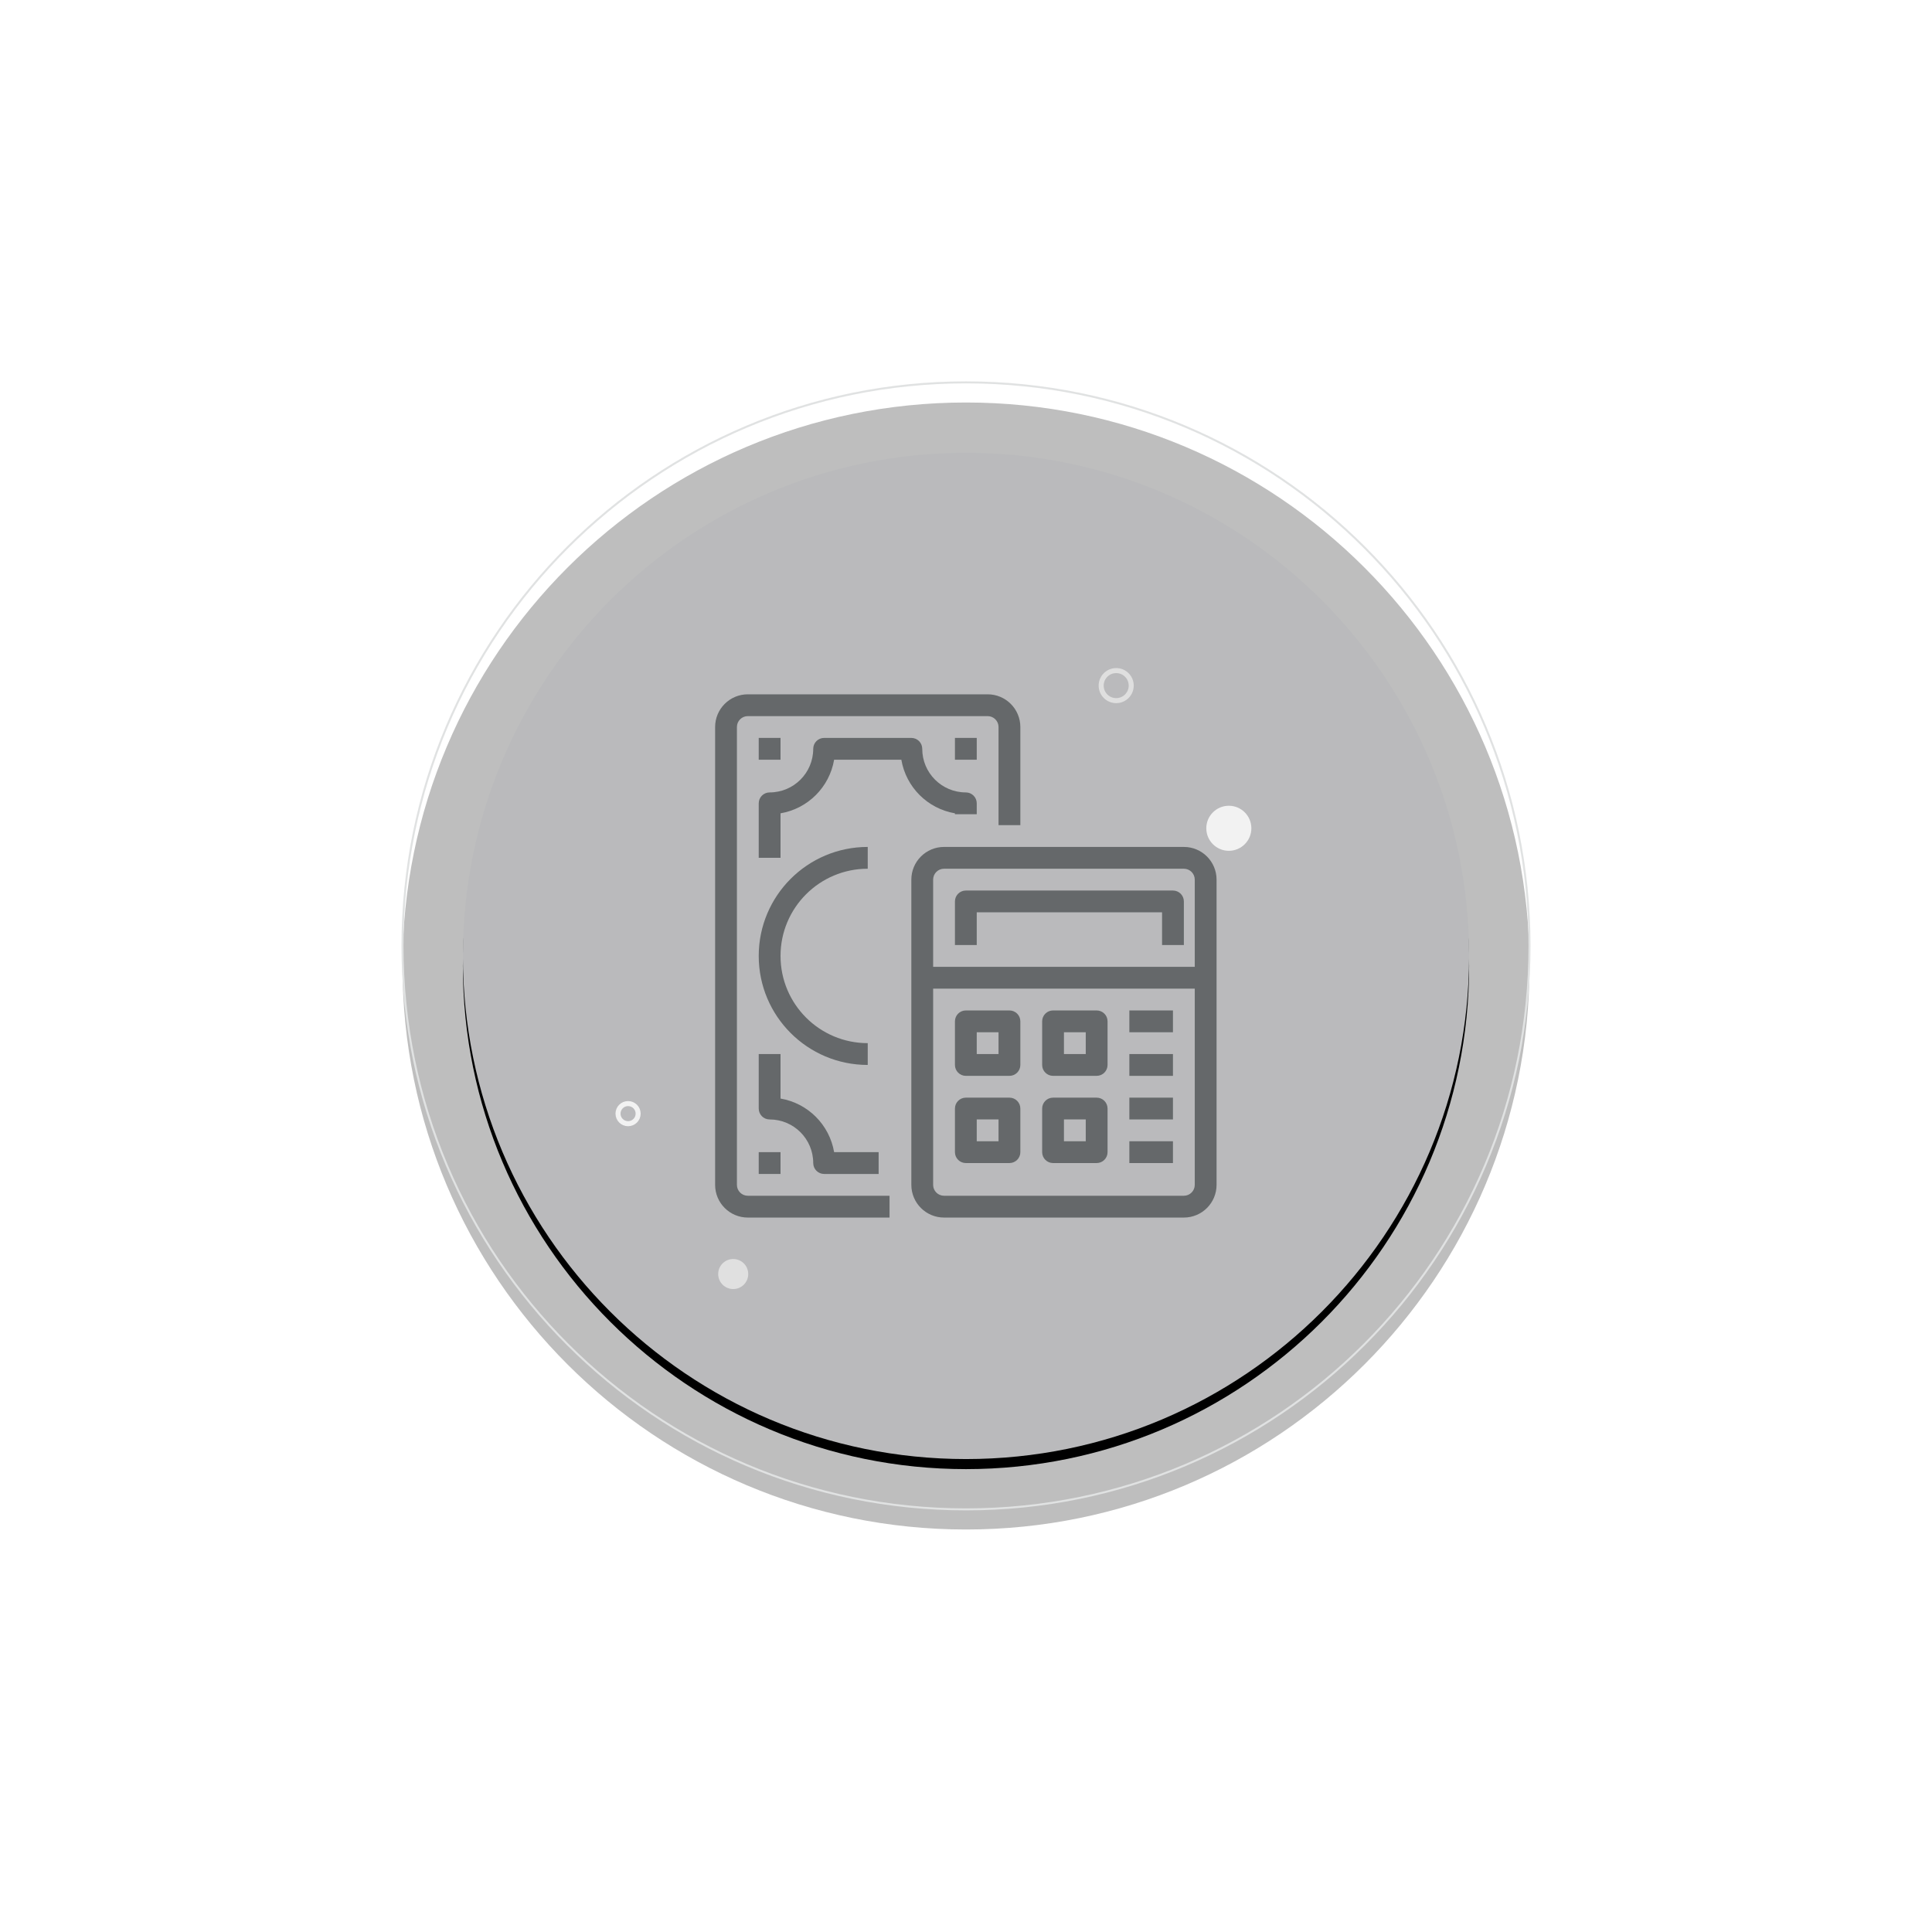 <?xml version="1.0" encoding="UTF-8"?>
<svg width="192px" height="192px" viewBox="0 0 192 192" version="1.1" xmlns="http://www.w3.org/2000/svg" xmlns:xlink="http://www.w3.org/1999/xlink">
    <!-- Generator: Sketch 54.1 (76490) - https://sketchapp.com -->
    <title>Calculator</title>
    <desc>Created with Sketch.</desc>
    <defs>
        <path d="M56,107 C83.614,107 106,84.614 106,57 C106,29.386 83.614,7 56,7 C28.386,7 6,29.386 6,57 C6,84.614 28.386,107 56,107 Z" id="path-1"></path>
        <filter x="-72.5%" y="-71.5%" width="245.0%" height="245.0%" filterUnits="objectBoundingBox" id="filter-2">
            <feOffset dx="0" dy="1" in="SourceAlpha" result="shadowOffsetOuter1"></feOffset>
            <feGaussianBlur stdDeviation="24" in="shadowOffsetOuter1" result="shadowBlurOuter1"></feGaussianBlur>
            <feColorMatrix values="0 0 0 0 0.905   0 0 0 0 0.905   0 0 0 0 0.905  0 0 0 1 0" type="matrix" in="shadowBlurOuter1"></feColorMatrix>
        </filter>
        <path d="M56,112 C86.928,112 112,86.928 112,56 C112,25.072 86.928,-1.91180405e-13 56,-0 C25.072,-1.91180405e-13 0,25.072 0,56 C0,86.928 25.072,112 56,112 Z" id="path-3"></path>
        <filter x="-64.8%" y="-63.9%" width="229.6%" height="229.6%" filterUnits="objectBoundingBox" id="filter-4">
            <feMorphology radius="0.1" operator="dilate" in="SourceAlpha" result="shadowSpreadOuter1"></feMorphology>
            <feOffset dx="0" dy="1" in="shadowSpreadOuter1" result="shadowOffsetOuter1"></feOffset>
            <feMorphology radius="1" operator="erode" in="SourceAlpha" result="shadowInner"></feMorphology>
            <feOffset dx="0" dy="1" in="shadowInner" result="shadowInner"></feOffset>
            <feComposite in="shadowOffsetOuter1" in2="shadowInner" operator="out" result="shadowOffsetOuter1"></feComposite>
            <feGaussianBlur stdDeviation="24" in="shadowOffsetOuter1" result="shadowBlurOuter1"></feGaussianBlur>
            <feColorMatrix values="0 0 0 0 0.905   0 0 0 0 0.905   0 0 0 0 0.905  0 0 0 1 0" type="matrix" in="shadowBlurOuter1"></feColorMatrix>
        </filter>
    </defs>
    <g id="Update-changes" stroke="none" stroke-width="1" fill="none" fill-rule="evenodd">
        <g id="Logon-&amp;-register-008" transform="translate(-202, -1579)">
            <g id="Calculator" transform="translate(242, 1617)">
                <g id="Oval">
                    <use fill="black" fill-opacity="1" filter="url(#filter-2)" xlink:href="#path-1"></use>
                    <use fill="#F9FAFC" fill-rule="evenodd" xlink:href="#path-1"></use>
                </g>
                <g id="payment-(1)" transform="translate(31, 31)" fill="#878C8E" fill-rule="nonzero">
                    <path d="M46.651,15.167 L22.818,15.167 C21.023,15.167 19.568,16.622 19.568,18.417 L19.568,48.75 C19.568,50.545 21.023,52 22.818,52 L46.651,52 C48.446,52 49.901,50.545 49.901,48.75 L49.901,18.417 C49.901,16.622 48.446,15.167 46.651,15.167 Z M47.734,48.75 C47.734,49.348 47.249,49.833 46.651,49.833 L22.818,49.833 C22.219,49.833 21.734,49.348 21.734,48.75 L21.734,18.417 C21.734,17.818 22.219,17.333 22.818,17.333 L46.651,17.333 C47.249,17.333 47.734,17.818 47.734,18.417 L47.734,48.75 L47.734,48.75 Z" id="Shape"></path>
                    <rect id="Rectangle" x="20.651" y="27.083" width="28.167" height="2.167"></rect>
                    <path d="M45.568,19.5 L24.984,19.5 C24.386,19.5 23.901,19.985 23.901,20.583 L23.901,24.917 L26.068,24.917 L26.068,21.667 L44.484,21.667 L44.484,24.917 L46.651,24.917 L46.651,20.583 C46.651,19.985 46.166,19.5 45.568,19.5 Z" id="Path"></path>
                    <path d="M29.318,31.417 L24.984,31.417 C24.386,31.417 23.901,31.902 23.901,32.5 L23.901,36.833 C23.901,37.432 24.386,37.917 24.984,37.917 L29.318,37.917 C29.916,37.917 30.401,37.432 30.401,36.833 L30.401,32.5 C30.401,31.902 29.916,31.417 29.318,31.417 Z M28.234,35.75 L26.068,35.75 L26.068,33.583 L28.234,33.583 L28.234,35.75 Z" id="Shape"></path>
                    <path d="M37.984,31.417 L33.651,31.417 C33.053,31.417 32.568,31.902 32.568,32.5 L32.568,36.833 C32.568,37.432 33.053,37.917 33.651,37.917 L37.984,37.917 C38.583,37.917 39.068,37.432 39.068,36.833 L39.068,32.5 C39.068,31.902 38.583,31.417 37.984,31.417 Z M36.901,35.75 L34.734,35.75 L34.734,33.583 L36.901,33.583 L36.901,35.75 L36.901,35.75 Z" id="Shape"></path>
                    <path d="M29.318,40.083 L24.984,40.083 C24.386,40.083 23.901,40.568 23.901,41.167 L23.901,45.5 C23.901,46.098 24.386,46.583 24.984,46.583 L29.318,46.583 C29.916,46.583 30.401,46.098 30.401,45.5 L30.401,41.167 C30.401,40.568 29.916,40.083 29.318,40.083 Z M28.234,44.417 L26.068,44.417 L26.068,42.25 L28.234,42.25 L28.234,44.417 Z" id="Shape"></path>
                    <path d="M37.984,40.083 L33.651,40.083 C33.053,40.083 32.568,40.568 32.568,41.167 L32.568,45.5 C32.568,46.098 33.053,46.583 33.651,46.583 L37.984,46.583 C38.583,46.583 39.068,46.098 39.068,45.5 L39.068,41.167 C39.068,40.568 38.583,40.083 37.984,40.083 Z M36.901,44.417 L34.734,44.417 L34.734,42.25 L36.901,42.25 L36.901,44.417 L36.901,44.417 Z" id="Shape"></path>
                    <rect id="Rectangle" x="41.234" y="31.417" width="4.333" height="2.167"></rect>
                    <rect id="Rectangle" x="41.234" y="35.75" width="4.333" height="2.167"></rect>
                    <rect id="Rectangle" x="41.234" y="40.083" width="4.333" height="2.167"></rect>
                    <rect id="Rectangle" x="41.234" y="44.417" width="4.333" height="2.167"></rect>
                    <path d="M27.151,0 L3.318,0 C1.523,0 0.068,1.455 0.068,3.25 L0.068,48.75 C0.068,50.545 1.523,52 3.318,52 L17.401,52 L17.401,49.833 L3.318,49.833 C2.719,49.833 2.234,49.348 2.234,48.75 L2.234,3.25 C2.234,2.652 2.719,2.167 3.318,2.167 L27.151,2.167 C27.749,2.167 28.234,2.652 28.234,3.25 L28.234,13 L30.401,13 L30.401,3.25 C30.401,1.455 28.946,0 27.151,0 Z" id="Path"></path>
                    <path d="M11.894,45.5 C11.429,42.774 9.293,40.639 6.568,40.173 L6.568,35.75 L4.401,35.75 L4.401,41.167 C4.401,41.765 4.886,42.25 5.484,42.25 C7.878,42.25 9.818,44.19 9.818,46.583 C9.818,47.182 10.303,47.667 10.901,47.667 L16.318,47.667 L16.318,45.5 L11.894,45.5 Z" id="Path"></path>
                    <path d="M24.984,9.75 C22.591,9.75 20.651,7.81 20.651,5.417 C20.651,4.818 20.166,4.333 19.568,4.333 L10.901,4.333 C10.303,4.333 9.818,4.818 9.818,5.417 C9.818,7.81 7.878,9.75 5.484,9.75 C4.886,9.75 4.401,10.235 4.401,10.833 L4.401,16.25 L6.568,16.25 L6.568,11.827 C9.293,11.361 11.428,9.226 11.894,6.5 L18.574,6.5 C19.04,9.226 21.175,11.361 23.901,11.827 L23.901,11.917 L26.068,11.917 L26.068,10.833 C26.068,10.235 25.583,9.75 24.984,9.75 Z" id="Path"></path>
                    <rect id="Rectangle" x="4.401" y="45.5" width="2.167" height="2.167"></rect>
                    <rect id="Rectangle" x="4.401" y="4.333" width="2.167" height="2.167"></rect>
                    <rect id="Rectangle" x="23.901" y="4.333" width="2.167" height="2.167"></rect>
                    <path d="M15.234,17.333 L15.234,15.167 C9.251,15.167 4.401,20.017 4.401,26 C4.401,31.983 9.251,36.833 15.234,36.833 L15.234,34.667 C10.448,34.667 6.568,30.787 6.568,26 C6.568,21.214 10.448,17.333 15.234,17.333 Z" id="Path"></path>
                </g>
                <g id="Oval-Copy-7" opacity="0.254" transform="translate(56, 56) rotate(-360) translate(-56, -56) ">
                    <use fill="black" fill-opacity="1" filter="url(#filter-4)" xlink:href="#path-3"></use>
                    <use stroke="#878C8E" stroke-width="0.2" xlink:href="#path-3"></use>
                </g>
                <g id="Group-26" transform="translate(21.672, 28.642)">
                    <circle id="Oval" fill="#F2F2F2" cx="60.448" cy="15.672" r="2.239"></circle>
                    <circle id="Oval-Copy-10" stroke="#DFDFDF" stroke-width="0.5" cx="49.254" cy="1.493" r="1.493"></circle>
                    <circle id="Oval-Copy-11" fill="#E0E0E0" cx="11.194" cy="59.97" r="1.493"></circle>
                    <circle id="Oval-Copy-12" stroke="#F2F2F2" stroke-width="0.5" cx="0.746" cy="44.03" r="1"></circle>
                </g>
            </g>
        </g>
    </g>
</svg>